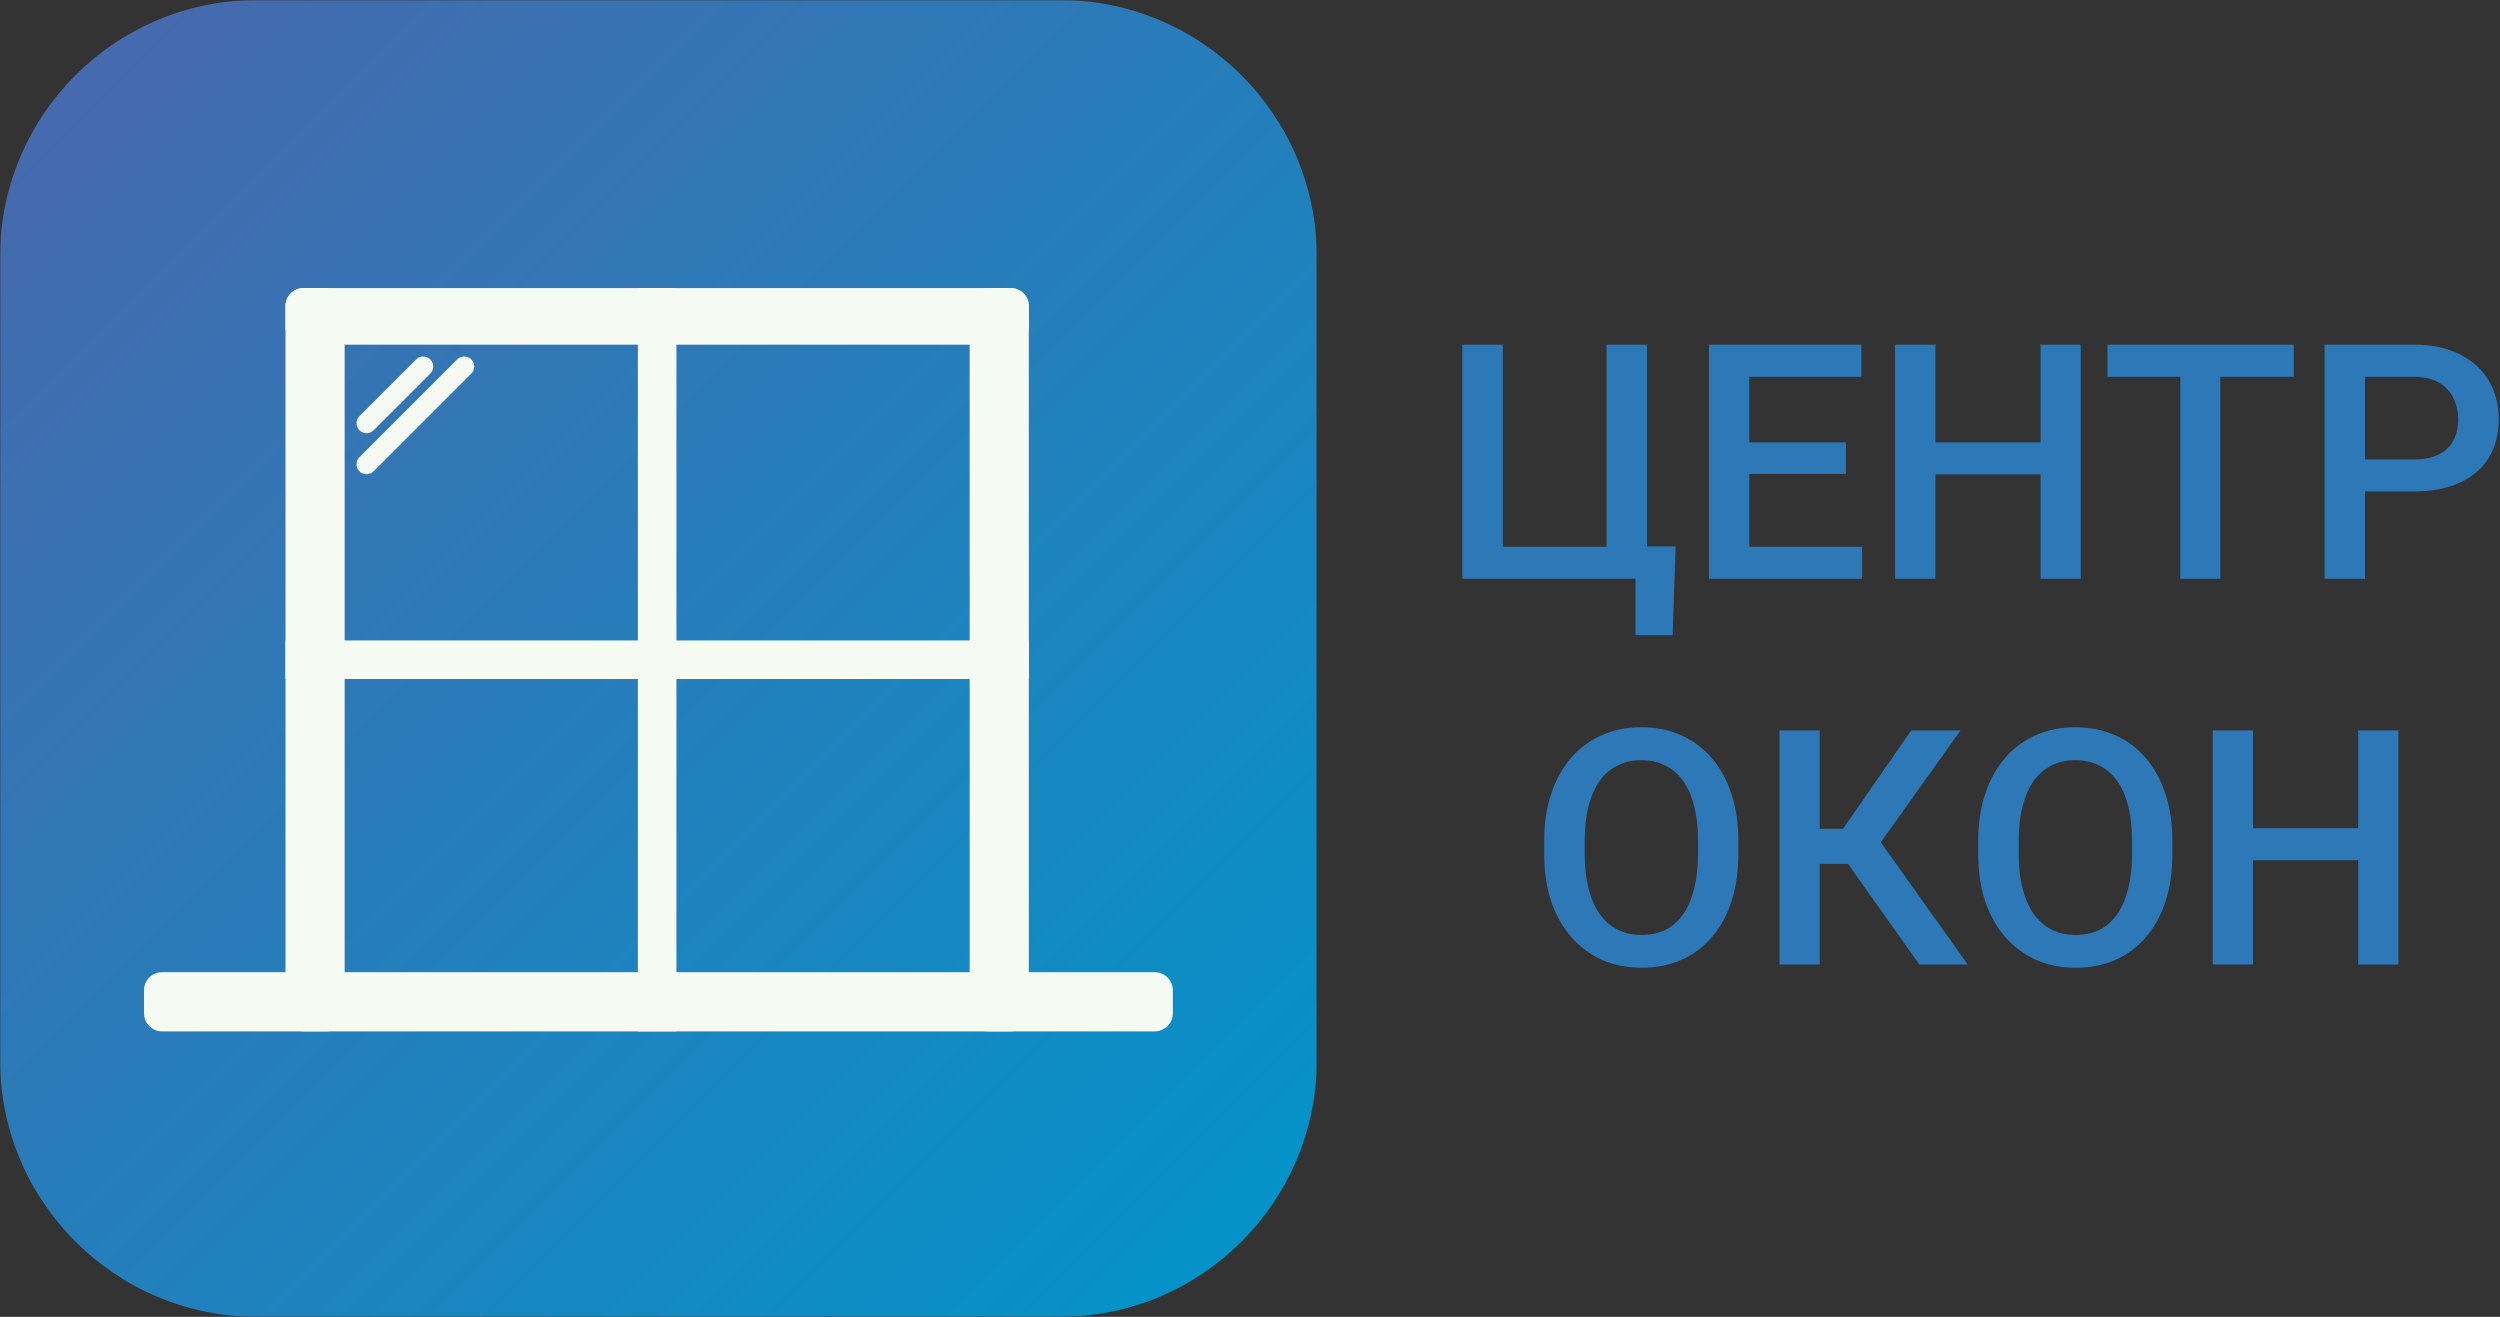 <svg width="972" height="512" viewBox="0 0 972 512" fill="none" xmlns="http://www.w3.org/2000/svg">
<rect x="0" y="0" width="972" height="512" fill="#333333" stroke="none"/>
<g clip-path="url(#clip0_4_59)">
<mask id="mask0_4_59" style="mask-type:luminance" maskUnits="userSpaceOnUse" x="0" y="0" width="512" height="512">
<path d="M512 0H0V512H512V0Z" fill="white"/>
</mask>
<g mask="url(#mask0_4_59)">
<path d="M412 0H100C44.772 0 0 44.772 0 100V412C0 467.228 44.772 512 100 512H412C467.228 512 512 467.228 512 412V100C512 44.772 467.228 0 412 0Z" fill="url(#paint0_linear_4_59)"/>
<path d="M449 378H63C59.134 378 56 381.134 56 385V394C56 397.866 59.134 401 63 401H449C452.866 401 456 397.866 456 394V385C456 381.134 452.866 378 449 378Z" fill="#F5FAF3"/>
<path d="M377 119V394C377 397.866 380.134 401 384 401H393C396.866 401 400 397.866 400 394V119C400 115.134 396.866 112 393 112H384C380.134 112 377 115.134 377 119Z" fill="#F5FAF3"/>
<path d="M248 112V401H263V112H248Z" fill="#F5FAF3"/>
<path d="M161.796 139.755L139.755 161.796C138.234 163.318 138.234 165.785 139.755 167.306C141.277 168.828 143.744 168.828 145.265 167.306L167.306 145.265C168.828 143.744 168.828 141.277 167.306 139.755C165.785 138.233 163.318 138.233 161.796 139.755Z" fill="#F5FAF3"/>
<path d="M177.735 139.755L139.755 177.735C138.234 179.257 138.233 181.724 139.755 183.245C141.277 184.767 143.744 184.767 145.265 183.245L183.245 145.266C184.767 143.744 184.767 141.277 183.245 139.755C181.723 138.234 179.256 138.234 177.735 139.755Z" fill="#F5FAF3"/>
<path d="M400 249H111V264H400V249Z" fill="#F5FAF3"/>
<path d="M393 112H118C114.134 112 111 115.134 111 119V127C111 130.866 114.134 134 118 134H393C396.866 134 400 130.866 400 127V119C400 115.134 396.866 112 393 112Z" fill="#F5FAF3"/>
<path d="M118 401C114.134 401 111 397.866 111 394V119C111 115.134 114.134 112 118 112H127C130.866 112 134 115.134 134 119V394C134 397.866 130.866 401 127 401H118Z" fill="#F5FAF3"/>
</g>
<path d="M651.5 212.438L650.312 246.938H635.875V225H627.75V212.438H651.5ZM568.562 225V134H584.312V212.562H624.625V134H640.375V225H568.562ZM724 212.562V225H675.688V212.562H724ZM680.125 134V225H664.438V134H680.125ZM717.688 172V184.25H675.688V172H717.688ZM723.688 134V146.5H675.688V134H723.688ZM796.938 172V184.438H748.625V172H796.938ZM752.5 134V225H736.812V134H752.5ZM809 134V225H793.375V134H809ZM863.25 134V225H847.688V134H863.25ZM891.812 134V146.5H819.375V134H891.812ZM938.375 191.062H914.688V178.625H938.375C942.5 178.625 945.833 177.958 948.375 176.625C950.917 175.292 952.771 173.458 953.938 171.125C955.146 168.75 955.75 166.042 955.75 163C955.75 160.125 955.146 157.438 953.938 154.938C952.771 152.396 950.917 150.354 948.375 148.812C945.833 147.271 942.5 146.5 938.375 146.5H919.5V225H903.812V134H938.375C945.417 134 951.396 135.25 956.312 137.75C961.271 140.208 965.042 143.625 967.625 148C970.208 152.333 971.5 157.292 971.5 162.875C971.5 168.75 970.208 173.792 967.625 178C965.042 182.208 961.271 185.438 956.312 187.688C951.396 189.938 945.417 191.062 938.375 191.062ZM675.875 327V332C675.875 338.875 674.979 345.042 673.188 350.5C671.396 355.958 668.833 360.604 665.5 364.438C662.208 368.271 658.25 371.208 653.625 373.25C649 375.25 643.875 376.25 638.25 376.25C632.667 376.25 627.562 375.25 622.938 373.25C618.354 371.208 614.375 368.271 611 364.438C607.625 360.604 605 355.958 603.125 350.5C601.292 345.042 600.375 338.875 600.375 332V327C600.375 320.125 601.292 313.979 603.125 308.562C604.958 303.104 607.542 298.458 610.875 294.625C614.25 290.75 618.229 287.812 622.812 285.812C627.438 283.771 632.542 282.75 638.125 282.75C643.75 282.75 648.875 283.771 653.5 285.812C658.125 287.812 662.104 290.75 665.438 294.625C668.771 298.458 671.333 303.104 673.125 308.562C674.958 313.979 675.875 320.125 675.875 327ZM660.188 332V326.875C660.188 321.792 659.688 317.312 658.688 313.438C657.729 309.521 656.292 306.25 654.375 303.625C652.5 300.958 650.188 298.958 647.438 297.625C644.688 296.25 641.583 295.562 638.125 295.562C634.667 295.562 631.583 296.25 628.875 297.625C626.167 298.958 623.854 300.958 621.938 303.625C620.062 306.25 618.625 309.521 617.625 313.438C616.625 317.312 616.125 321.792 616.125 326.875V332C616.125 337.083 616.625 341.583 617.625 345.5C618.625 349.417 620.083 352.729 622 355.438C623.958 358.104 626.292 360.125 629 361.5C631.708 362.833 634.792 363.5 638.25 363.5C641.75 363.5 644.854 362.833 647.562 361.5C650.271 360.125 652.562 358.104 654.438 355.438C656.312 352.729 657.729 349.417 658.688 345.5C659.688 341.583 660.188 337.083 660.188 332ZM707.5 284V375H691.875V284H707.5ZM762.25 284L725.25 335.875H703.062L700.938 322.25H716.562L743.062 284H762.25ZM746.25 375L716.812 333.5L726.938 321.438L765.062 375H746.25ZM844.625 327V332C844.625 338.875 843.729 345.042 841.938 350.5C840.146 355.958 837.583 360.604 834.25 364.438C830.958 368.271 827 371.208 822.375 373.25C817.75 375.25 812.625 376.25 807 376.25C801.417 376.25 796.312 375.25 791.688 373.25C787.104 371.208 783.125 368.271 779.75 364.438C776.375 360.604 773.75 355.958 771.875 350.5C770.042 345.042 769.125 338.875 769.125 332V327C769.125 320.125 770.042 313.979 771.875 308.562C773.708 303.104 776.292 298.458 779.625 294.625C783 290.75 786.979 287.812 791.562 285.812C796.188 283.771 801.292 282.75 806.875 282.75C812.5 282.75 817.625 283.771 822.25 285.812C826.875 287.812 830.854 290.75 834.188 294.625C837.521 298.458 840.083 303.104 841.875 308.562C843.708 313.979 844.625 320.125 844.625 327ZM828.938 332V326.875C828.938 321.792 828.438 317.312 827.438 313.438C826.479 309.521 825.042 306.25 823.125 303.625C821.25 300.958 818.938 298.958 816.188 297.625C813.438 296.25 810.333 295.562 806.875 295.562C803.417 295.562 800.333 296.25 797.625 297.625C794.917 298.958 792.604 300.958 790.688 303.625C788.812 306.25 787.375 309.521 786.375 313.438C785.375 317.312 784.875 321.792 784.875 326.875V332C784.875 337.083 785.375 341.583 786.375 345.5C787.375 349.417 788.833 352.729 790.75 355.438C792.708 358.104 795.042 360.125 797.75 361.5C800.458 362.833 803.542 363.5 807 363.5C810.5 363.5 813.604 362.833 816.312 361.5C819.021 360.125 821.312 358.104 823.188 355.438C825.062 352.729 826.479 349.417 827.438 345.5C828.438 341.583 828.938 337.083 828.938 332ZM920.438 322V334.438H872.125V322H920.438ZM876 284V375H860.312V284H876ZM932.5 284V375H916.875V284H932.5Z" fill="#2D78B7"/>
</g>
<defs>
<linearGradient id="paint0_linear_4_59" x1="512" y1="512" x2="0" y2="0" gradientUnits="userSpaceOnUse">
<stop stop-color="#0095CA"/>
<stop offset="1" stop-color="#4A67AB"/>
</linearGradient>
<clipPath id="clip0_4_59">
<rect width="972" height="512" fill="white"/>
</clipPath>
</defs>
</svg>
